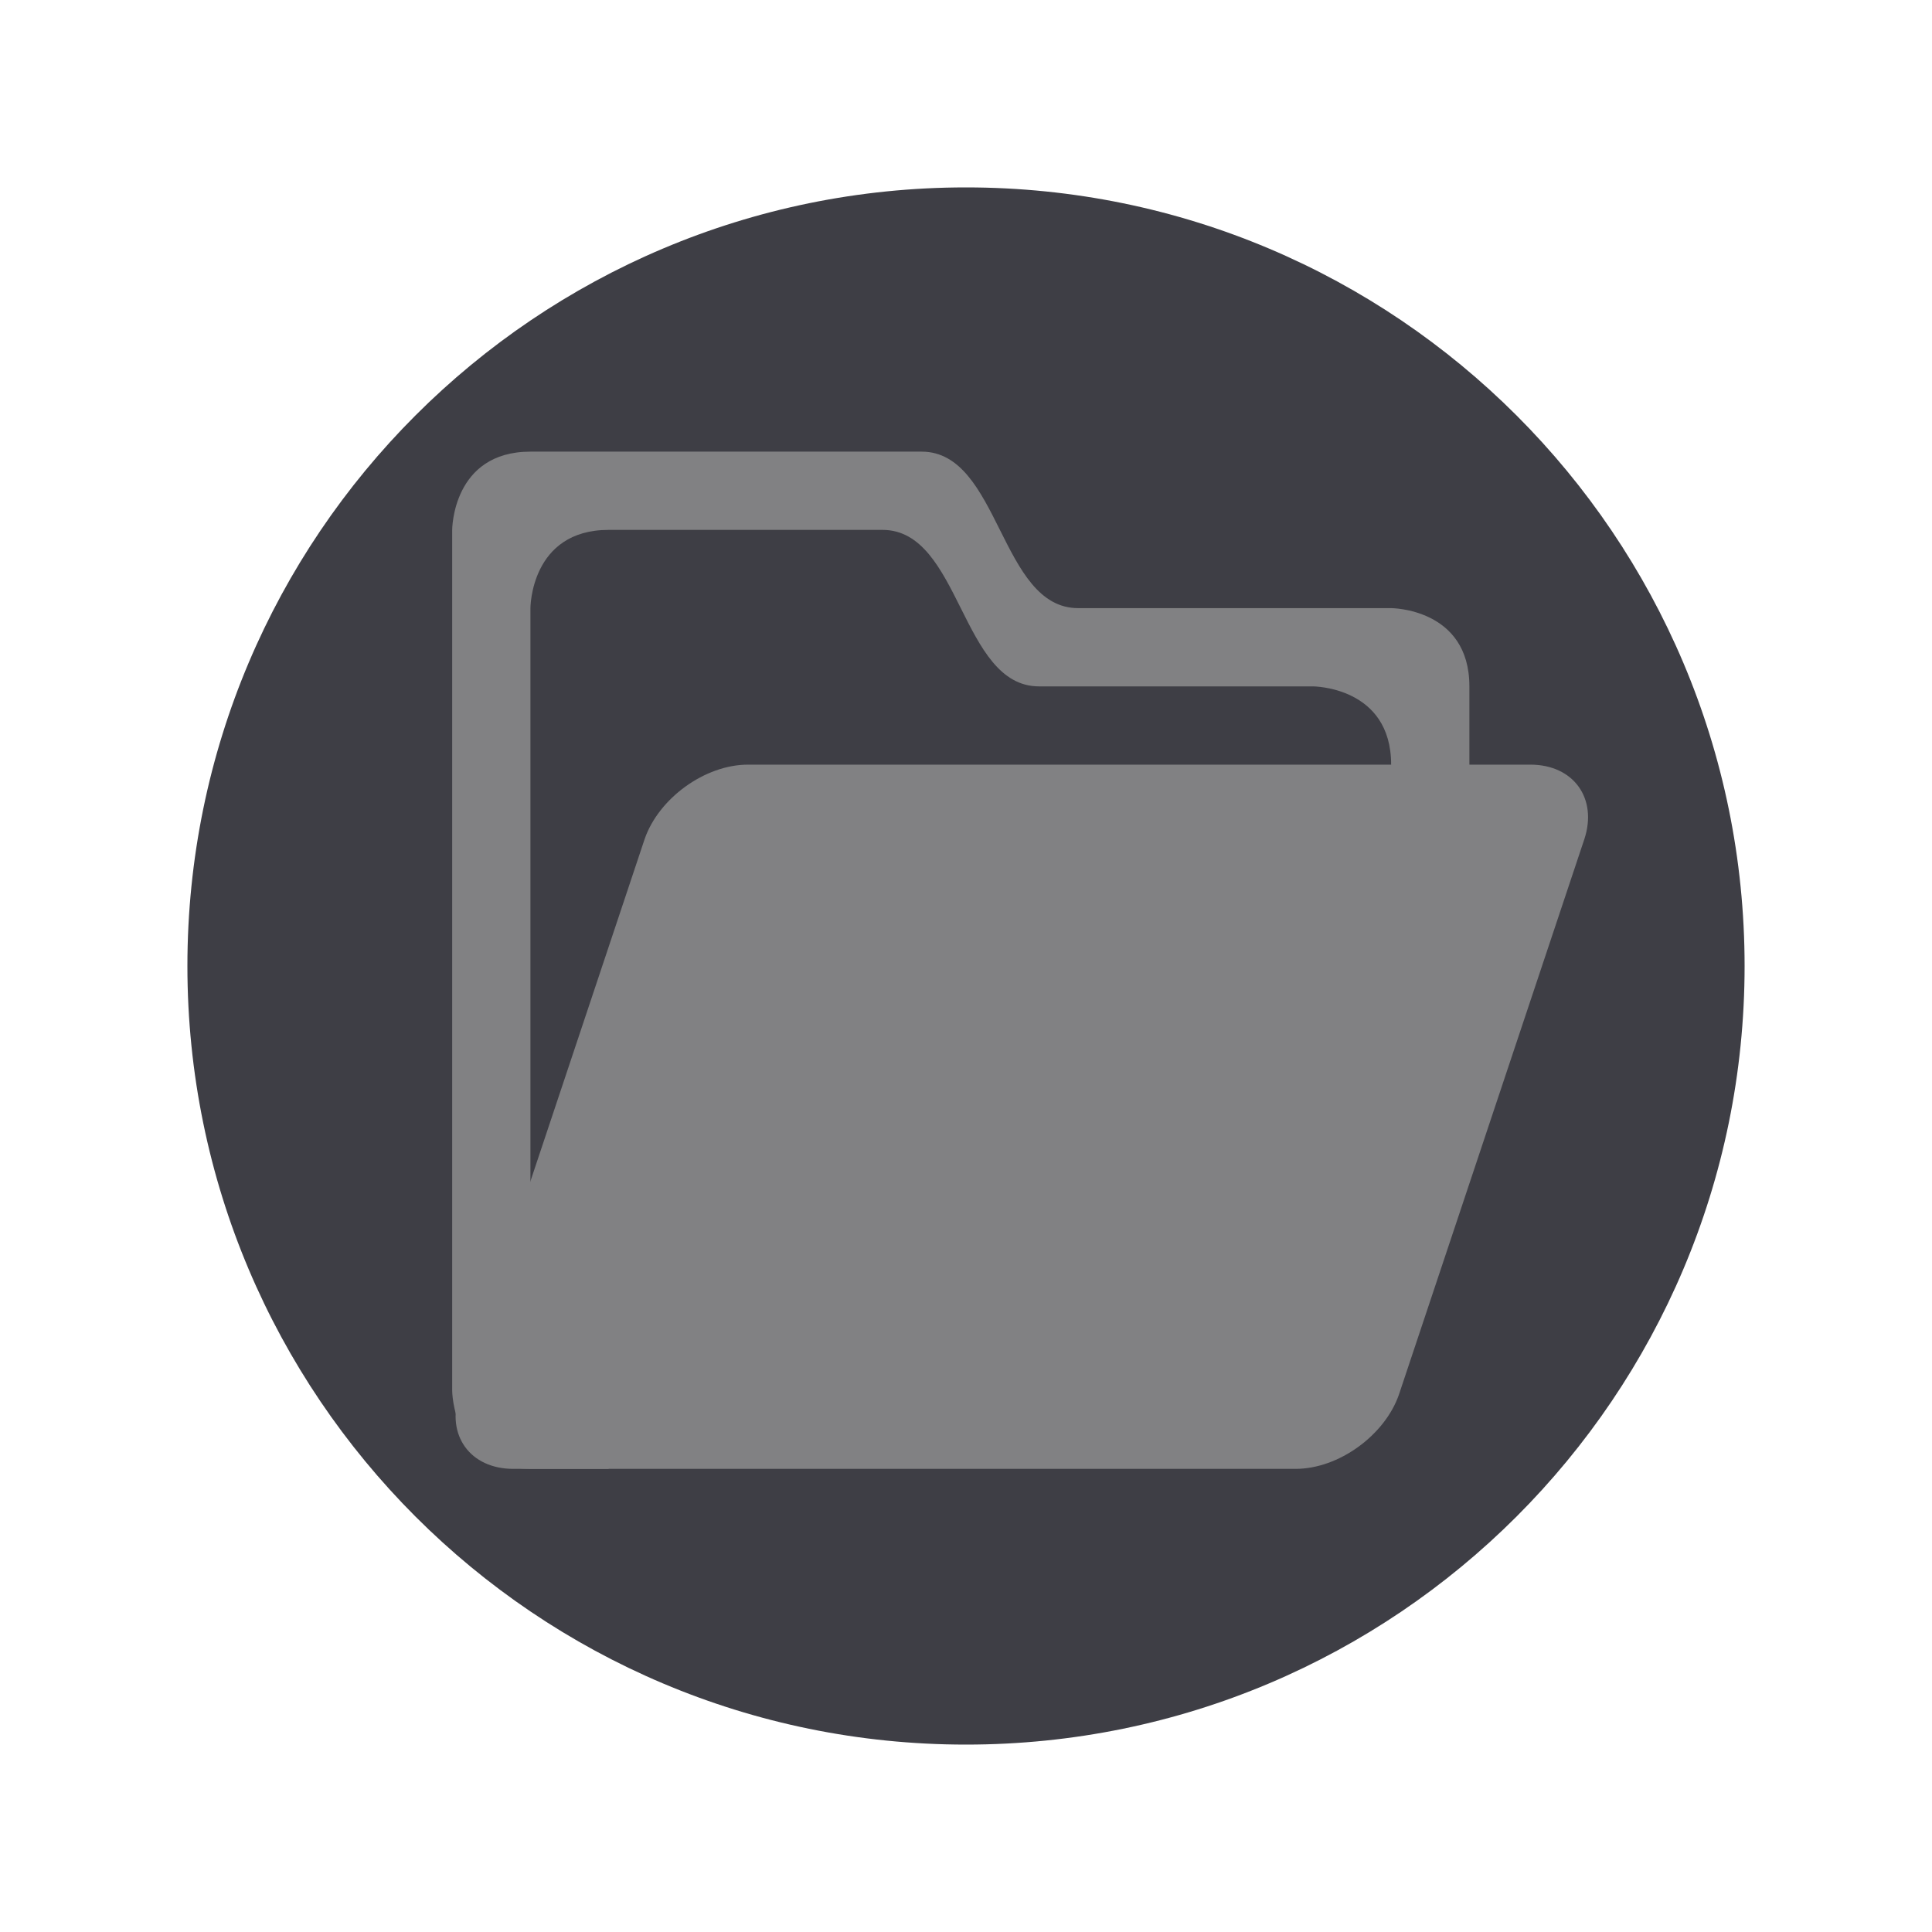 <svg width="100" height="100" viewBox="0 0 100 100" fill="none" xmlns="http://www.w3.org/2000/svg">
<path d="M50 90.3C72.257 90.3 90.3 72.257 90.3 50C90.3 27.743 72.257 9.7 50 9.7C27.743 9.7 9.7 27.743 9.7 50C9.7 72.257 27.743 90.3 50 90.3Z" fill="#3E3E45"/>
<path d="M23.405 71.977V27.427C23.405 27.427 23.405 23.377 27.455 23.377C31.505 23.377 43.655 23.377 47.705 23.377C51.755 23.377 51.755 31.477 55.805 31.477C59.855 31.477 72.005 31.477 72.005 31.477C72.005 31.477 76.055 31.477 76.055 35.527V43.627H72.005C72.005 43.627 72.005 43.627 72.005 39.577C72.005 35.527 67.955 35.527 67.955 35.527H53.78C49.73 35.527 49.73 27.427 45.68 27.427C41.63 27.427 31.505 27.427 31.505 27.427C27.455 27.427 27.455 31.477 27.455 31.477V67.927V71.977H31.505V76.027C31.505 76.027 31.505 76.027 27.455 76.027C23.405 76.027 23.405 71.977 23.405 71.977Z" fill="#818183"/>
<path d="M38.714 39.578C36.487 39.578 34.097 41.319 33.368 43.425L23.77 72.18C23.081 74.286 24.337 76.028 26.564 76.028H67.064C69.292 76.028 71.681 74.286 72.41 72.18L82.009 43.425C82.697 41.319 81.442 39.578 79.214 39.578H38.714Z" fill="#818183"/>
</svg>
